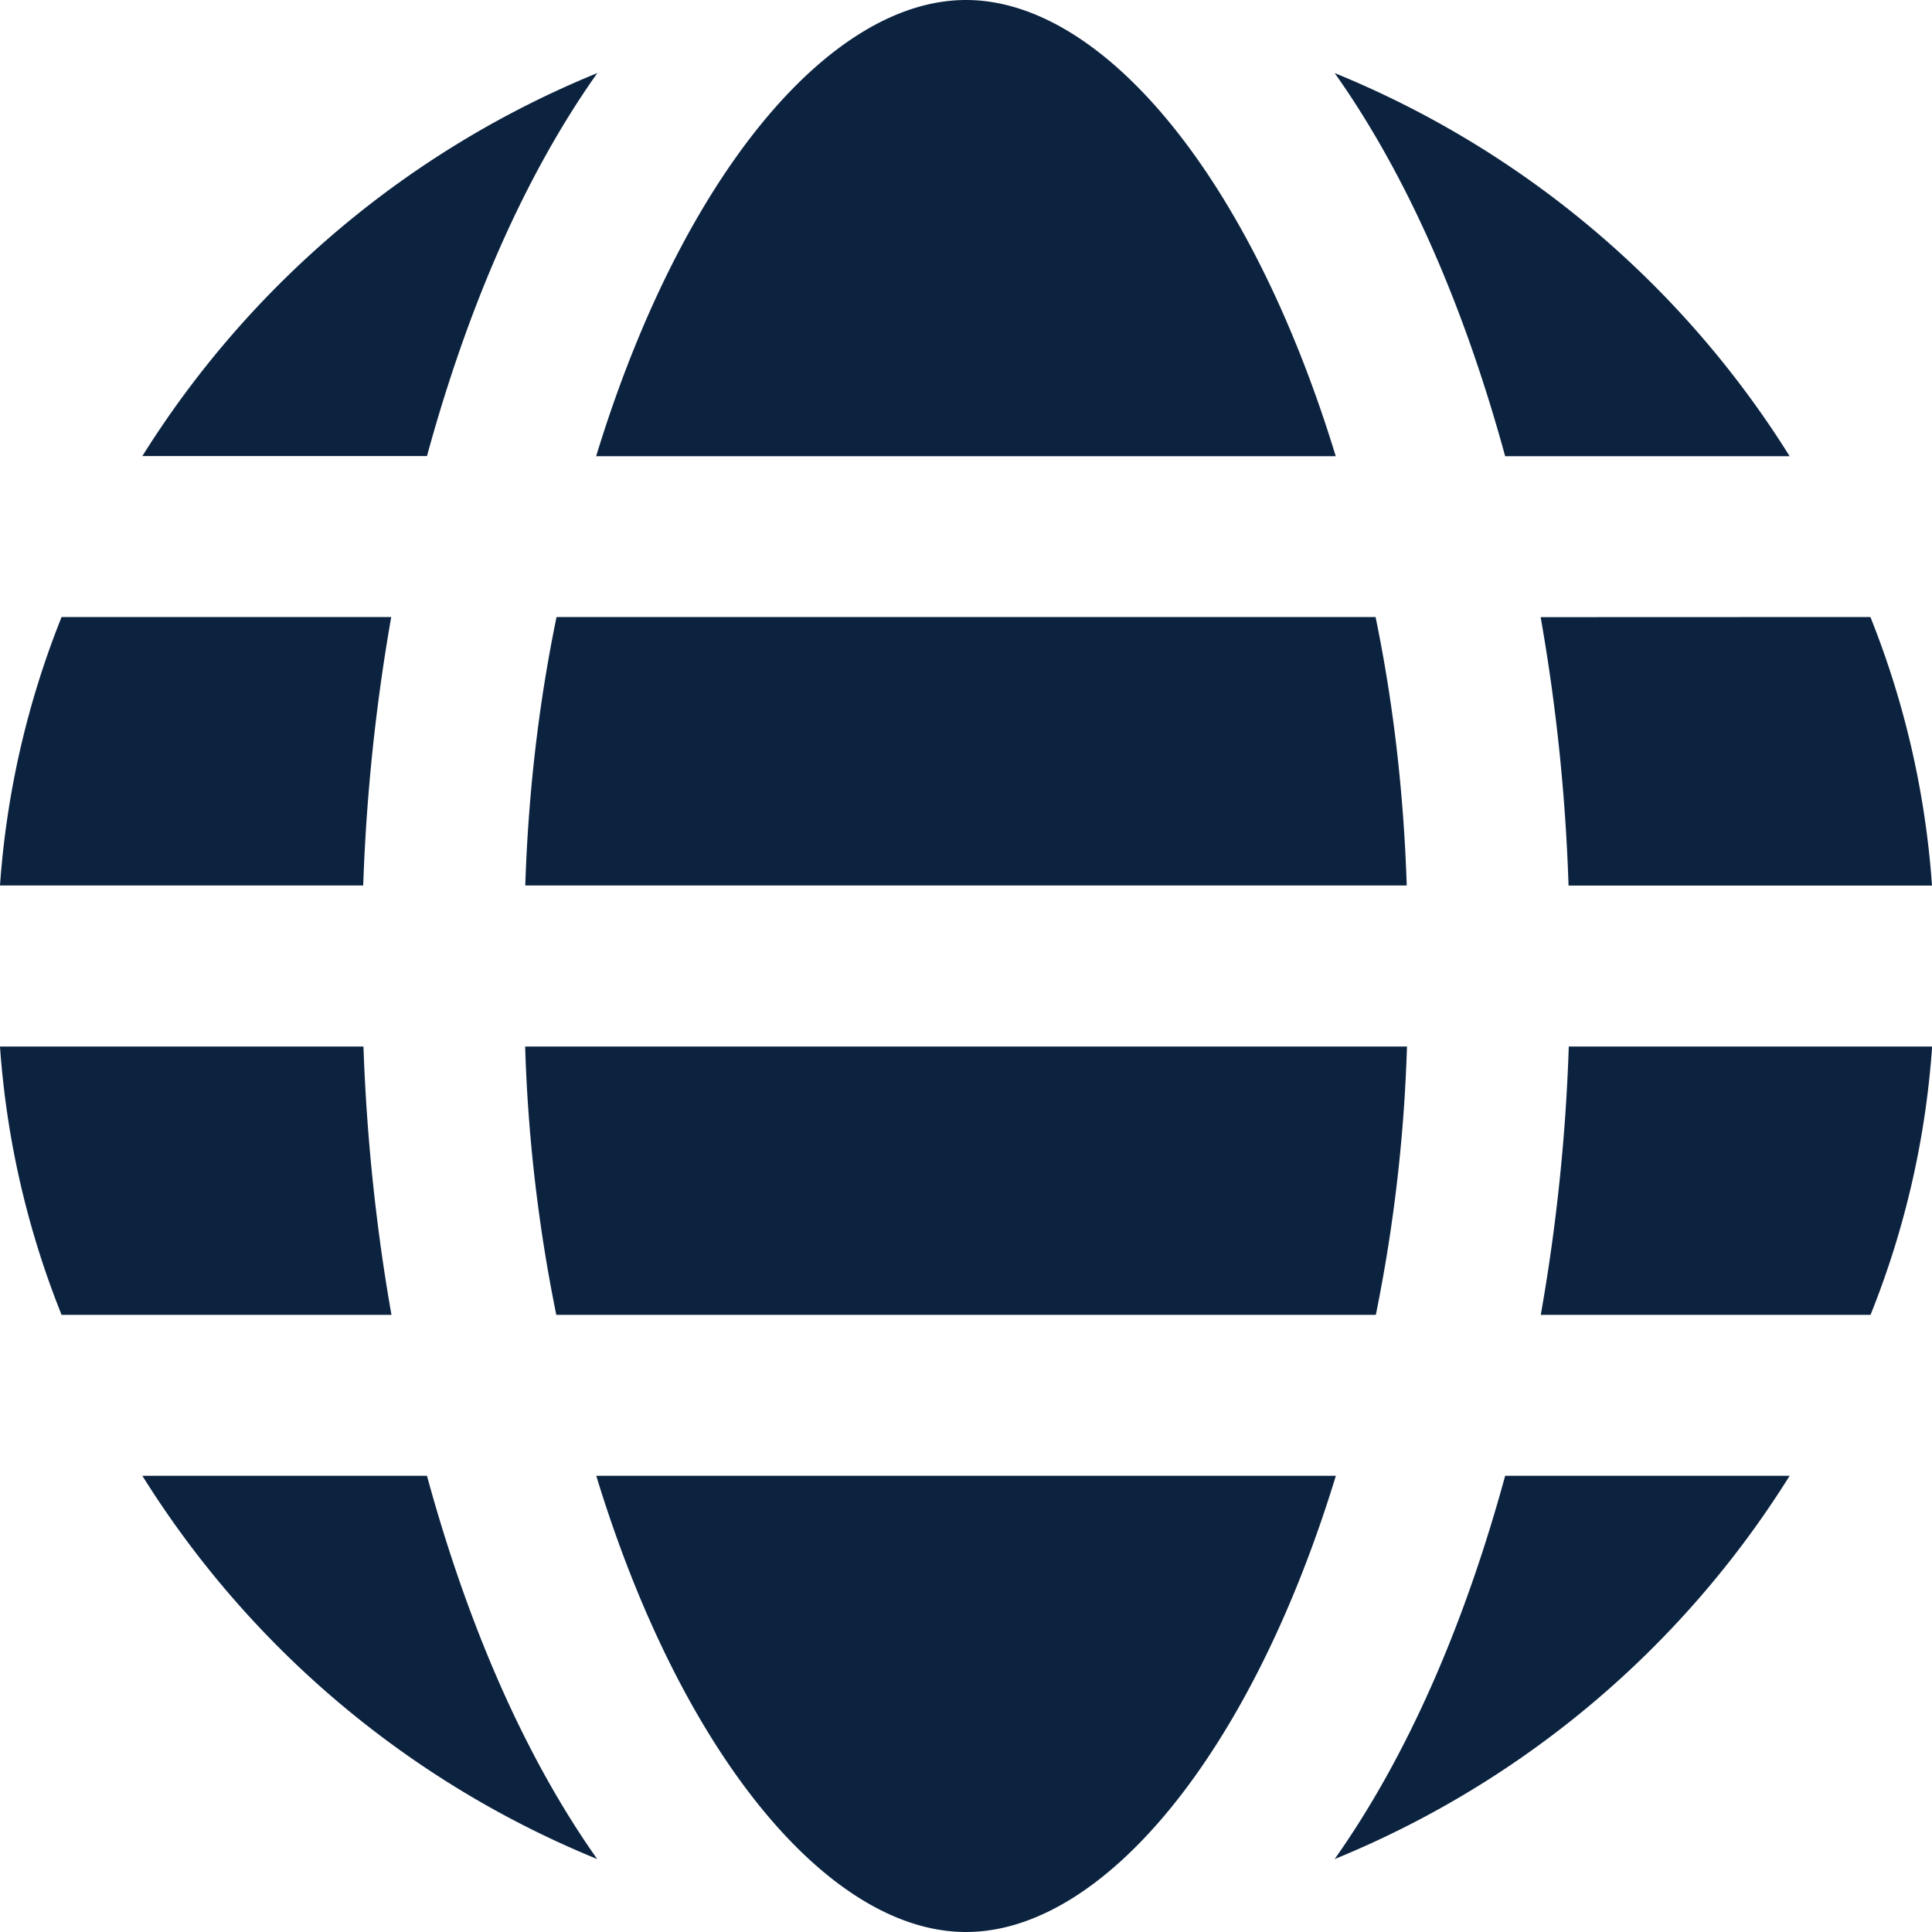 <svg xmlns="http://www.w3.org/2000/svg" xmlns:xlink="http://www.w3.org/1999/xlink" width="16" height="16"><defs><path id="a" d="M11.063 12.222C10.357 14.534 9.133 16 8 16c-1.134 0-2.357-1.466-3.062-3.778Zm-7.527 0c.34 1.245.813 2.33 1.41 3.174a8.011 8.011 0 0 1-3.767-3.174Zm11.285 0a8.011 8.011 0 0 1-3.768 3.174c.598-.845 1.072-1.929 1.412-3.174ZM3.01 8.667c.027.773.108 1.52.232 2.222H.51A7.338 7.338 0 0 1 0 8.667Zm8.642 0a13.151 13.151 0 0 1-.258 2.222H4.607a13.151 13.151 0 0 1-.258-2.222Zm4.349 0a7.313 7.313 0 0 1-.51 2.222H12.76a15.76 15.76 0 0 0 .232-2.222ZM3.24 5.11a16.001 16.001 0 0 0-.232 2.223H0A7.36 7.36 0 0 1 .51 5.11Zm8.152 0c.143.694.232 1.431.258 2.223H4.35c.026-.792.116-1.53.259-2.223Zm4.098 0A7.36 7.36 0 0 1 16 7.334h-3.01a15.76 15.76 0 0 0-.231-2.223ZM4.947.605c-.598.844-1.071 1.928-1.411 3.172H1.179A8.014 8.014 0 0 1 4.947.605ZM8 0c1.134 0 2.357 1.466 3.062 3.778H4.937C5.643 1.466 6.867 0 8 0Zm3.053.605a8.01 8.01 0 0 1 3.768 3.173h-2.356c-.34-1.244-.814-2.33-1.412-3.173Z"/></defs><g fill="none" fill-rule="evenodd"><mask id="b" fill="#fff"><use xlink:href="#a"/></mask><use xlink:href="#a" fill="#0C2340" fill-rule="nonzero"/></g></svg>